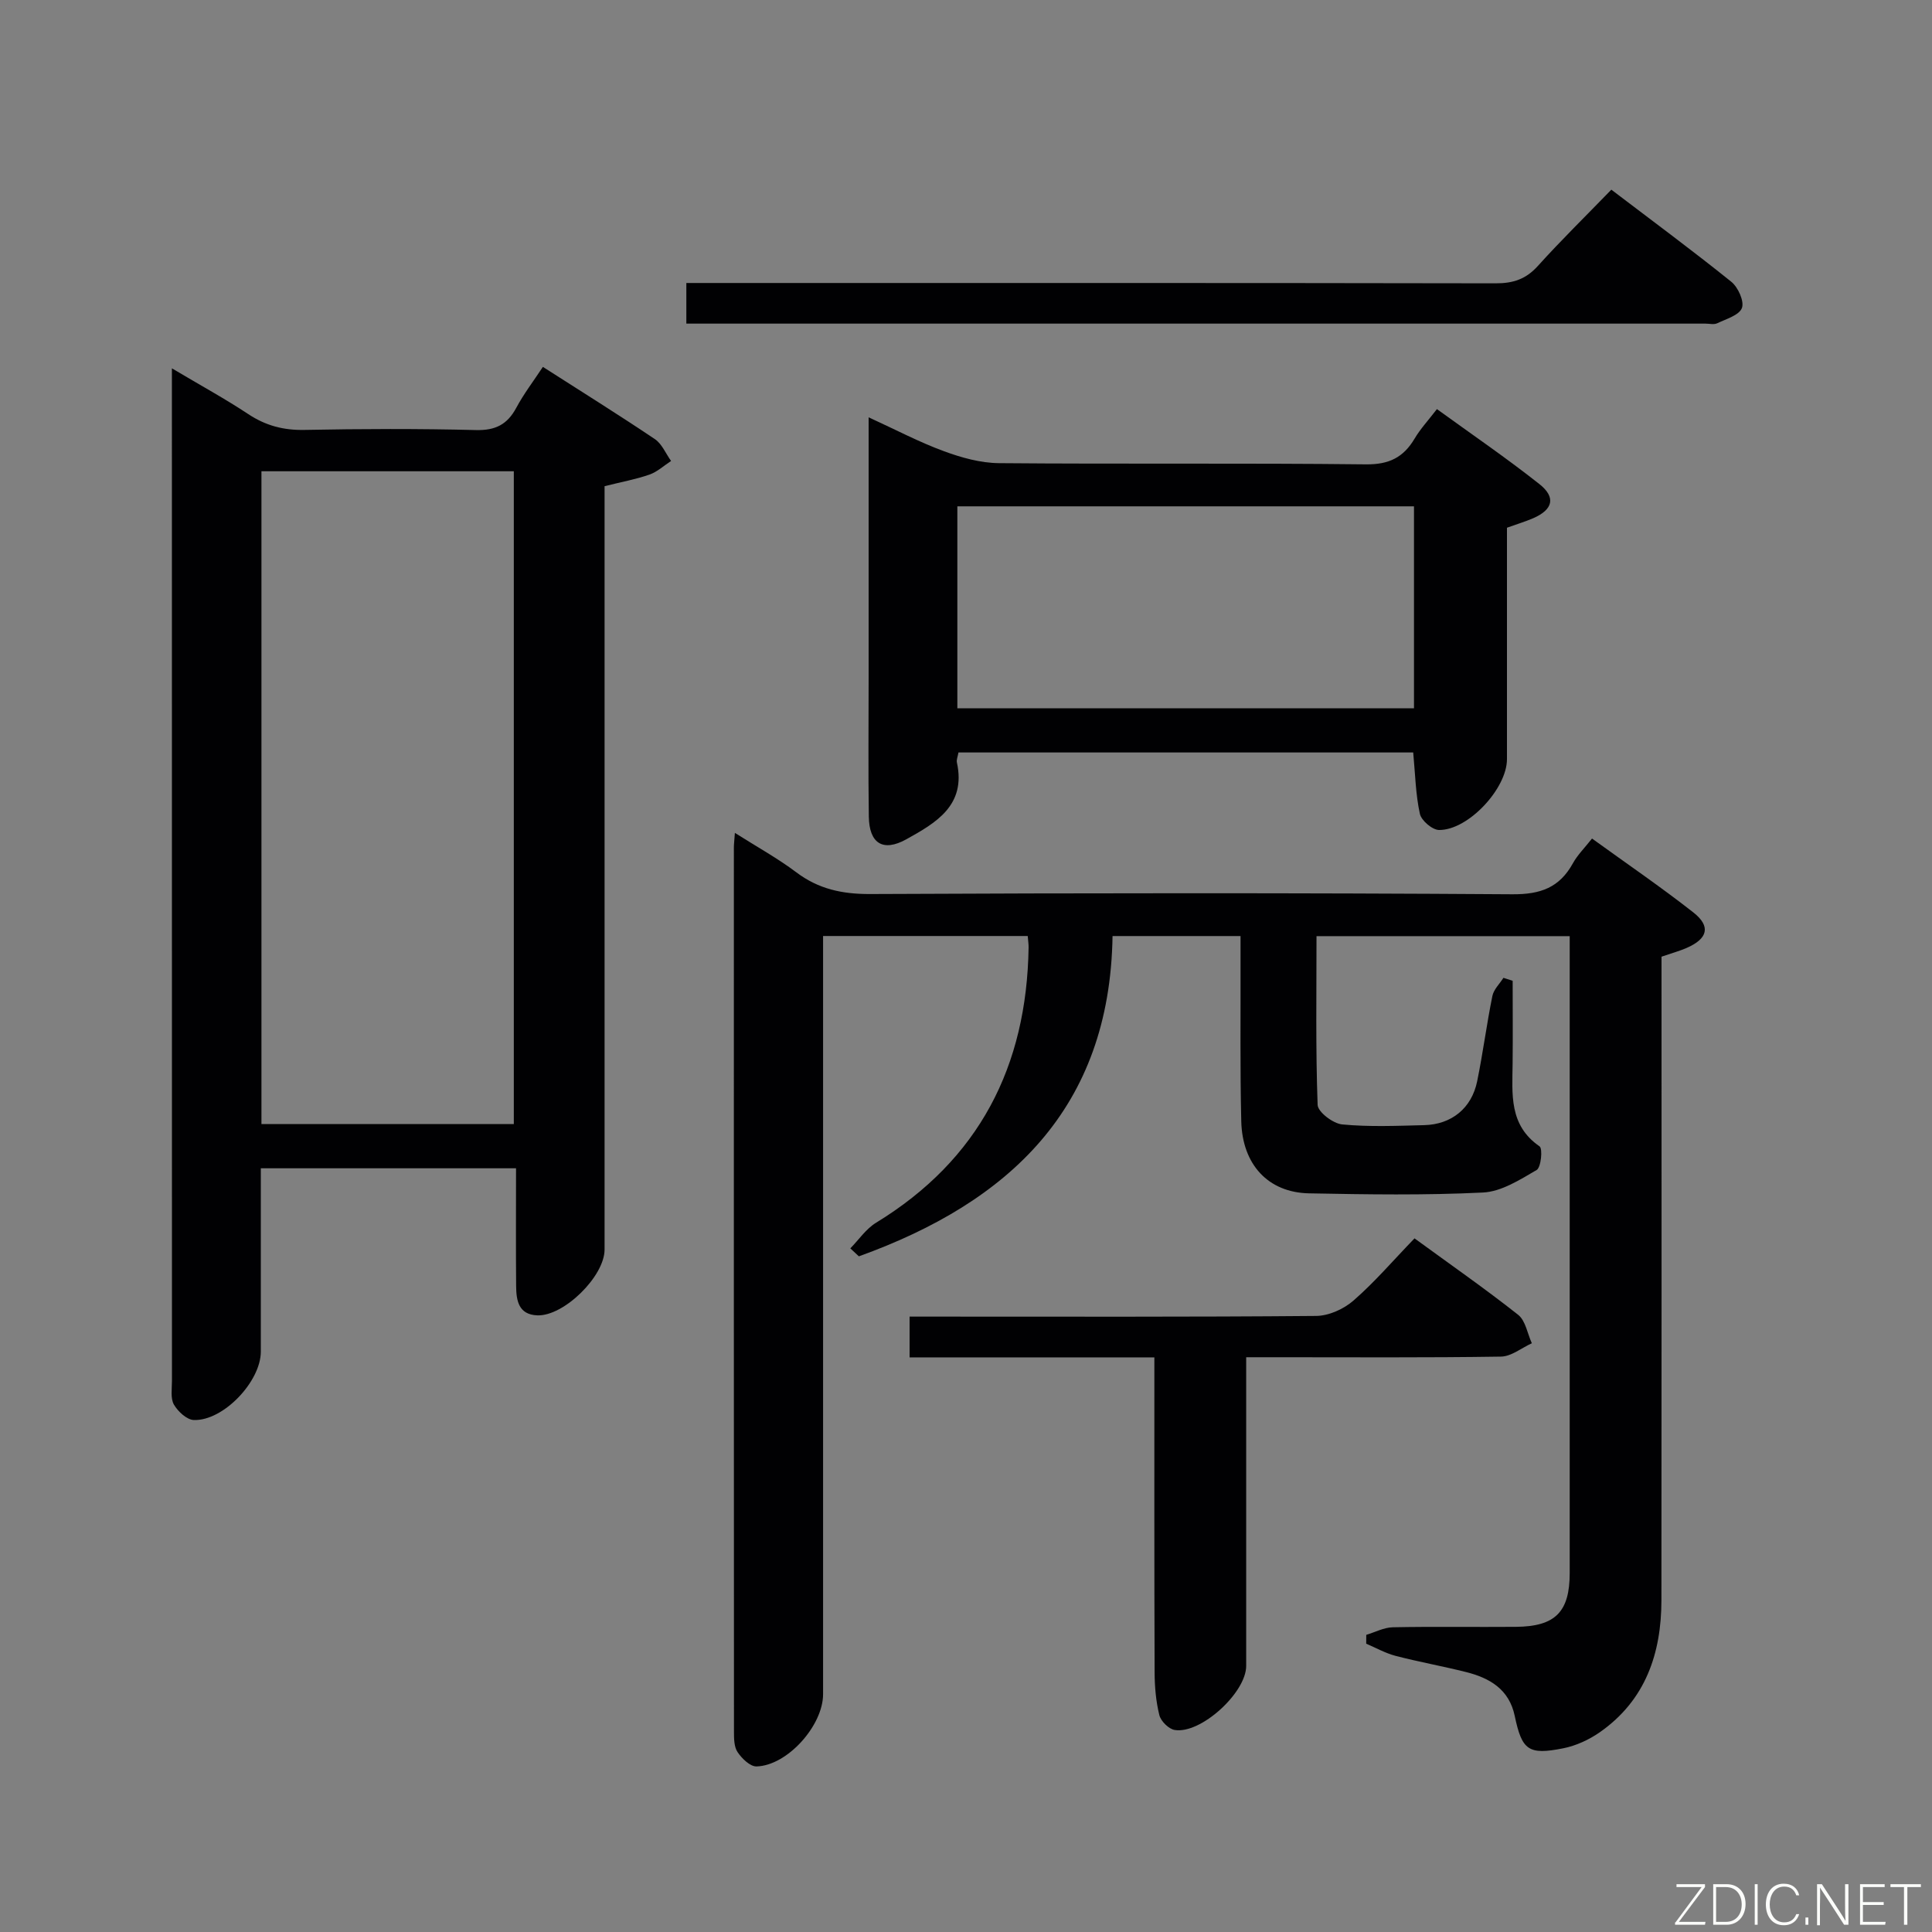 <svg enable-background="new 0 0 400 400" viewBox="0 0 400 400" xmlns="http://www.w3.org/2000/svg"><rect x="0" y="0" width="400" height="400" fill="#808080" stroke="none"/><path d="m176.05 258.46c1.76-1.79 3.24-4.03 5.32-5.3 21.36-13.05 31.22-32.39 31.59-57.02.01-.66-.1-1.31-.18-2.35-13.94 0-27.81 0-42.37 0v6 150.97c0 6.5-7.4 14.8-13.79 14.96-1.31.03-3.03-1.64-3.91-2.96-.75-1.11-.75-2.85-.75-4.32-.03-60.99-.03-121.98-.02-182.97 0-.66.09-1.32.21-3.03 4.54 2.88 8.83 5.24 12.7 8.15 4.62 3.49 9.52 4.53 15.29 4.51 44.32-.21 88.65-.25 132.97.05 5.86.04 9.77-1.39 12.55-6.43.94-1.71 2.4-3.14 3.95-5.11 7.1 5.14 14.21 9.99 20.98 15.3 3.67 2.88 3 5.44-1.39 7.35-1.5.65-3.1 1.09-5.2 1.81v5.76c0 42.49.03 84.98-.02 127.48-.01 11.01-3.29 20.69-12.71 27.3-2.24 1.57-4.96 2.83-7.64 3.36-7.19 1.43-8.53.4-10.02-6.7-1.16-5.54-5.2-7.87-10.12-9.1-4.82-1.21-9.73-2.09-14.55-3.34-2.1-.55-4.06-1.66-6.08-2.52 0-.61.01-1.22.01-1.83 1.83-.55 3.65-1.53 5.49-1.57 8.5-.17 17-.02 25.49-.09 8.17-.07 11.14-3.09 11.14-11.15.01-42.33 0-84.65 0-126.98 0-1.49 0-2.98 0-4.87-17.47 0-34.68 0-52.42 0 0 11.74-.19 23.35.23 34.93.05 1.48 3.2 3.87 5.08 4.05 5.61.54 11.31.29 16.98.15 5.68-.14 9.83-3.51 10.97-9.08 1.2-5.86 1.96-11.8 3.15-17.66.27-1.35 1.5-2.51 2.29-3.76.64.2 1.27.4 1.91.61 0 5.72.05 11.44-.01 17.15-.07 6.33-.78 12.75 5.58 17.13.68.47.31 4.37-.61 4.9-3.47 2.02-7.31 4.48-11.12 4.66-11.97.59-23.99.4-35.98.17-8.45-.16-13.84-5.93-14.05-14.95-.26-10.83-.12-21.66-.15-32.49-.01-1.81 0-3.63 0-5.83-8.91 0-17.47 0-26.5 0-.55 35.71-21.46 55.12-52.52 66.31-.6-.55-1.19-1.1-1.77-1.65z" fill="#010103"/><path d="m35.59 76.26c5.93 3.53 11 6.29 15.8 9.47 3.62 2.4 7.32 3.37 11.67 3.28 11.82-.23 23.66-.27 35.48.03 4.03.1 6.49-1.15 8.35-4.61 1.56-2.91 3.59-5.56 5.51-8.47 7.86 5.03 15.6 9.86 23.18 14.95 1.47.99 2.26 3 3.36 4.53-1.48.96-2.85 2.25-4.48 2.82-2.8.98-5.76 1.51-9.29 2.4v5.63 152.42c0 5.53-8.43 13.83-13.93 13.62-3.89-.15-4.35-3.08-4.38-6.04-.07-7.99-.02-15.97-.02-24.41-17.65 0-35.01 0-52.84 0v37.96c0 6.17-7.75 14.37-13.87 14.16-1.45-.05-3.29-1.76-4.12-3.19-.74-1.29-.41-3.24-.41-4.9-.01-67.96-.01-135.93-.01-203.89 0-1.49 0-2.98 0-5.76zm18.54 156.46h52.25c0-45.27 0-90.27 0-135.15-17.68 0-34.91 0-52.25 0z" fill="#010103"/><path d="m312 109.26v47.93c0 6.06-8.02 14.72-14.07 14.65-1.39-.02-3.66-1.96-3.96-3.35-.88-4.01-.96-8.2-1.38-12.7-31.26 0-62.64 0-94.15 0-.14.84-.45 1.51-.32 2.09 1.93 8.88-4.34 12.48-10.48 15.89-4.82 2.67-7.68.87-7.76-4.7-.14-9.5-.04-19-.04-28.49 0-16 0-31.99 0-47.99 0-1.78 0-3.57 0-6.19 5.68 2.6 10.5 5.15 15.57 7.01 3.63 1.34 7.6 2.45 11.42 2.48 25.33.22 50.66-.04 75.98.25 4.79.05 7.76-1.44 10.08-5.35 1.17-1.98 2.78-3.71 4.61-6.09 7.15 5.18 14.37 10.11 21.21 15.52 3.48 2.75 2.81 5.28-1.25 7.06-1.67.72-3.42 1.24-5.46 1.98zm-113.79 37.38h94.54c0-14.14 0-27.91 0-41.81-31.64 0-63.02 0-94.54 0z" fill="#010103"/><path d="m239 281.03c-17.16 0-33.77 0-50.68 0 0-2.77 0-5.18 0-8.44h5.67c26.16 0 52.33.09 78.49-.14 2.62-.02 5.73-1.42 7.74-3.18 4.38-3.81 8.19-8.27 12.64-12.88 7.41 5.41 14.6 10.41 21.46 15.83 1.53 1.21 1.92 3.89 2.83 5.89-2.13.96-4.24 2.73-6.39 2.76-15.49.24-30.99.13-46.49.13-1.83 0-3.65 0-6.26 0v5.42 58.49c0 5.55-9.43 14.17-14.82 13.26-1.23-.21-2.85-1.82-3.16-3.07-.71-2.87-.97-5.9-.98-8.87-.08-21.5-.05-42.98-.05-65.2z" fill="#010103"/><path d="m142.1 67c0-2.98 0-5.4 0-8.41h6.6c53.66 0 107.31-.03 160.97.07 3.62.01 6.27-.87 8.73-3.6 4.79-5.31 9.91-10.32 15.21-15.79 8.58 6.53 16.84 12.63 24.84 19.07 1.4 1.13 2.71 4.03 2.2 5.42-.56 1.5-3.26 2.28-5.12 3.17-.68.32-1.64.07-2.47.07-68.99 0-137.97 0-206.96 0-1.16 0-2.31 0-4 0z" fill="#010103"/><g fill="#fbfcfa"><path d="m346.9 398 5.4-7.3h-5.2v-.6h5.9v.6l-5.4 7.2h5.5l-.1.6h-6.2v-.5z"/><path d="m354.7 390.1h2.8c2.3 0 3.9 1.6 3.9 4.1s-1.6 4.3-3.9 4.3h-2.8zm.6 7.8h2c2.2 0 3.3-1.6 3.3-3.6 0-1.8-1-3.6-3.3-3.6h-2z"/><path d="m363.9 390.1v8.4h-.6v-8.4h1.6z"/><path d="m372.5 396.3c-.4 1.3-1.4 2.3-3.2 2.3-2.4 0-3.7-1.9-3.7-4.3 0-2.3 1.2-4.3 3.7-4.3 1.8 0 2.9 1 3.2 2.4h-.6c-.4-1.1-1.1-1.8-2.5-1.8-2.1 0-3 1.9-3 3.7s.9 3.7 3 3.7c1.4 0 2.1-.7 2.5-1.7z"/><path d="m373.8 398.5v-1.5h.6v1.5z"/><path d="m376.2 398.5v-8.4h1c1.3 2 4.4 6.7 4.9 7.6-.1-1.2-.1-2.4-.1-3.8v-3.8h.7v8.4h-.9c-1.2-1.9-4.4-6.8-5-7.7.1 1.1 0 2.3 0 3.9v3.9h-.6z"/><path d="m390 394.4h-4.3v3.5h4.7l-.1.6h-5.2v-8.4h5.1v.6h-4.5v3.1h4.3z"/><path d="m394.2 390.7h-2.8v-.6h6.3v.6h-2.8v7.8h-.7z"/></g></svg>